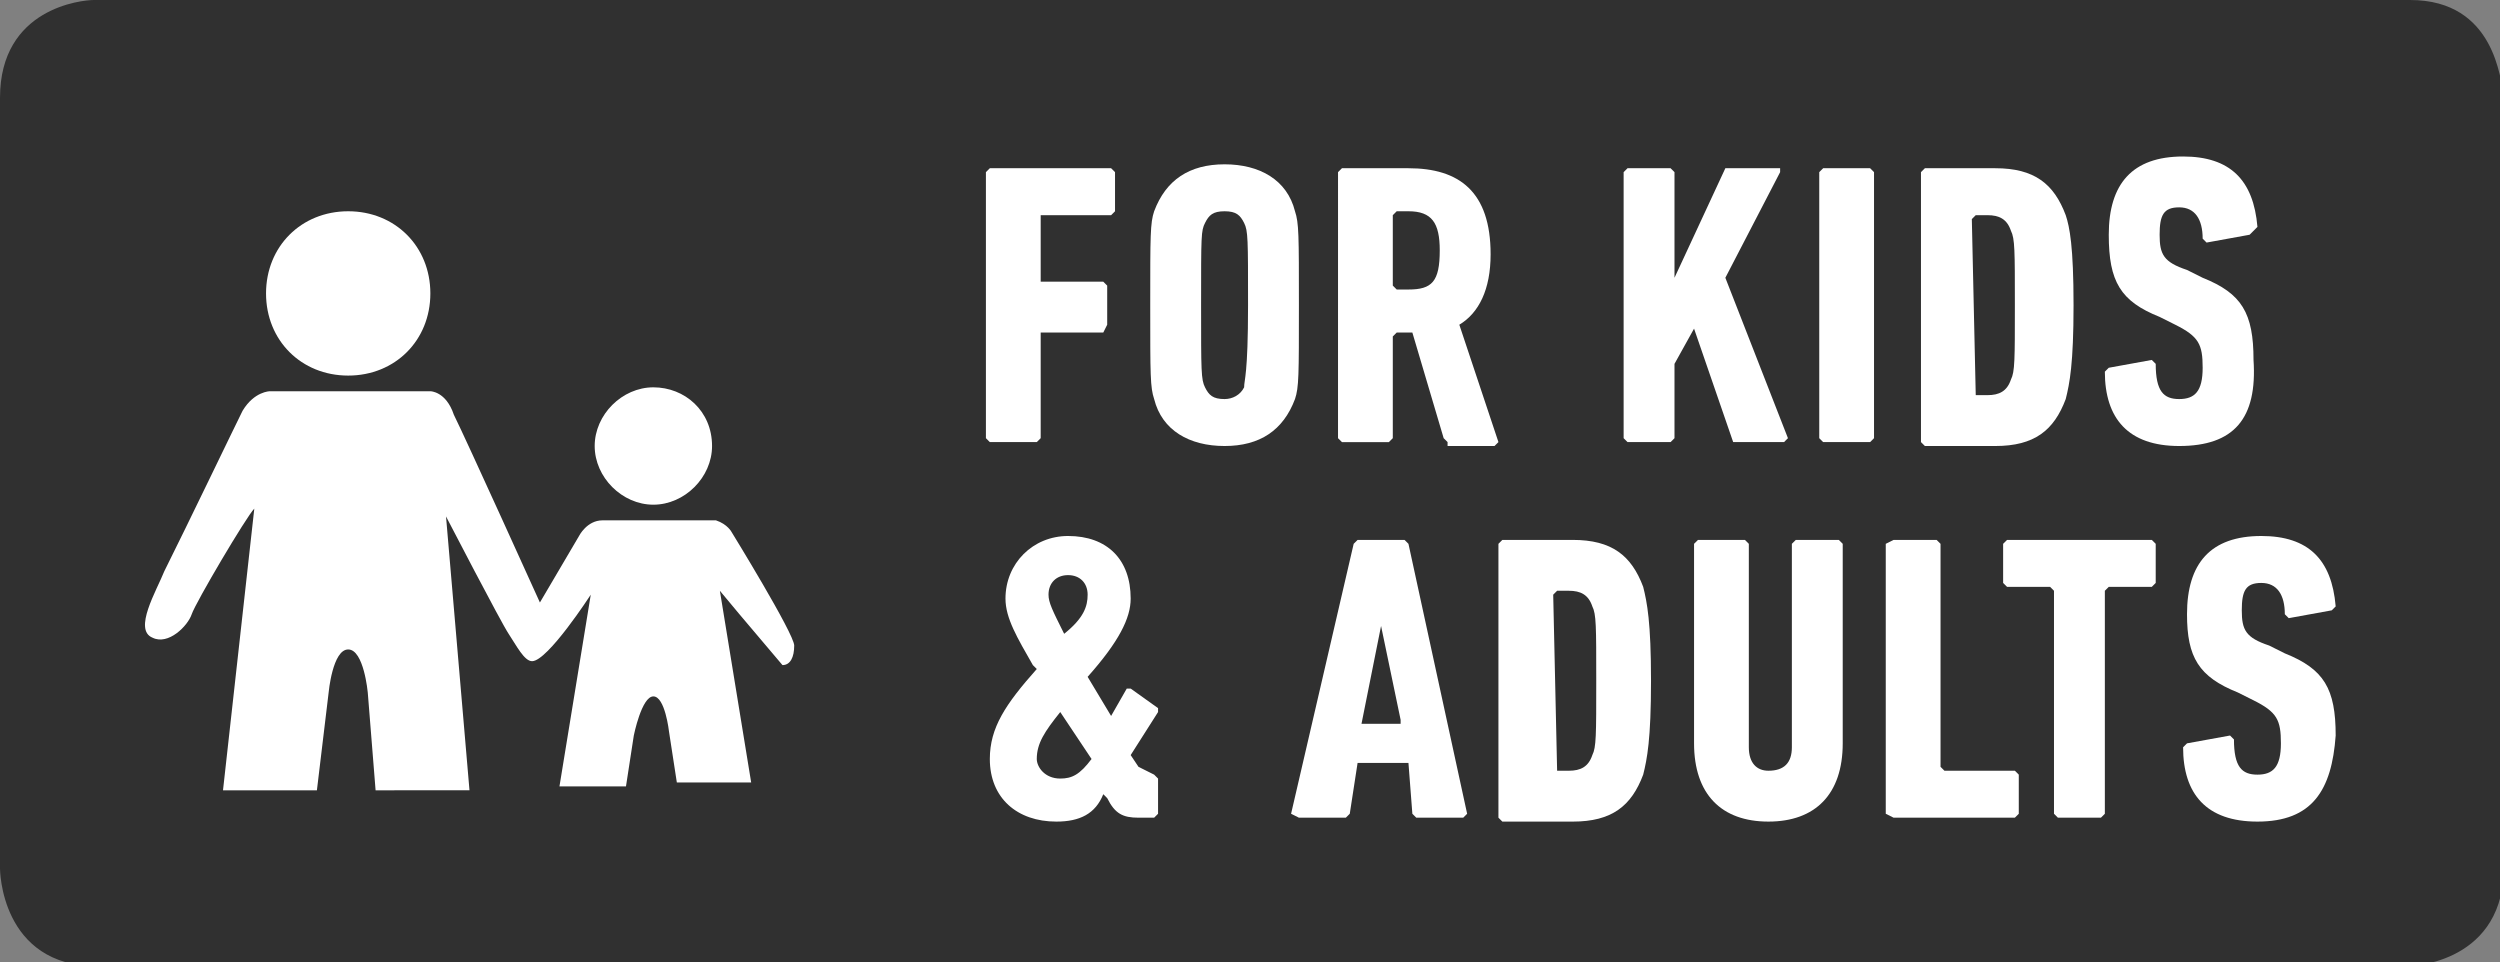 <?xml version="1.0" encoding="utf-8"?>
<!-- Generator: Adobe Illustrator 20.1.0, SVG Export Plug-In . SVG Version: 6.00 Build 0)  -->
<svg version="1.1" id="Layer_1" xmlns="http://www.w3.org/2000/svg" xmlns:xlink="http://www.w3.org/1999/xlink" x="0px" y="0px"
	 viewBox="0 0 63.9 24.6" style="enable-background:new 0 0 63.9 24.6;" xml:space="preserve">
<rect x="0" y="0" width="63.9" height="24.6" fill="#808080" stroke="none"/>
<style type="text/css">
	.st0{clip-path:url(#SVGID_2_);fill:#303030;}
	.st1{fill:#FFFFFF;}
</style>
<title>BADGE_regularfit</title>
<g>
	<defs>
		<rect id="SVGID_1_" x="0" y="0" width="63.9" height="24.6"/>
	</defs>
	<clipPath id="SVGID_2_">
		<use xlink:href="#SVGID_1_"  style="overflow:visible;"/>
	</clipPath>
	<path class="st0" d="M61.6,0H2.4C2.1,0,0,0.2,0,2.5v19.7c0,0,0,2.5,2.5,2.5h59c0,0,2.4,0,2.5-2.4V2.4C63.9,2.1,63.8,0,61.6,0"/>
</g>
<path class="st1" d="M11,7.5c0,1.2-0.9,2.1-2.1,2.1c-1.2,0-2.1-0.9-2.1-2.1c0-1.2,0.9-2.1,2.1-2.1C10.1,5.4,11,6.3,11,7.5"/>
<path class="st1" d="M18.2,11.4c0,0.8-0.7,1.5-1.5,1.5c-0.8,0-1.5-0.7-1.5-1.5c0-0.8,0.7-1.5,1.5-1.5C17.5,9.9,18.2,10.5,18.2,11.4"
	/>
<path class="st1" d="M18.7,13.6c0,0-0.1-0.2-0.4-0.3l-0.1,0h-2.8c-0.4,0-0.6,0.4-0.6,0.4l-1,1.7c0,0-1.9-4.2-2.2-4.8
	C11.4,10,11,10,11,10H6.9c0,0-0.4,0-0.7,0.5c-0.2,0.4-1.4,2.9-2,4.1c-0.2,0.5-0.8,1.5-0.3,1.7c0.4,0.2,0.9-0.3,1-0.6
	c0.1-0.3,1.4-2.5,1.6-2.7l-0.8,7.2h2.4l0.3-2.5c0,0,0.1-1.1,0.5-1.1c0.4,0,0.5,1.1,0.5,1.1l0.2,2.5H12l-0.6-7c0,0,1.4,2.7,1.6,3
	c0.2,0.3,0.4,0.7,0.6,0.7c0.4,0,1.5-1.7,1.5-1.7l-0.8,4.9H16l0.2-1.3c0,0,0.2-1,0.5-1s0.4,0.9,0.4,0.9l0.2,1.3h1.9l-0.8-4.9l0.5,0.6
	L20,17c0.2,0,0.3-0.2,0.3-0.5C20.3,16.2,18.7,13.6,18.7,13.6"/>
<polygon class="st1" points="25.2,4.4 25.3,4.3 28.4,4.3 28.5,4.4 28.5,5.4 28.4,5.5 26.6,5.5 26.6,5.5 26.6,7.1 26.6,7.2 28.2,7.2 
	28.3,7.3 28.3,8.3 28.2,8.5 26.6,8.5 26.6,8.5 26.6,11.2 26.5,11.3 25.3,11.3 25.2,11.2 "/>
<path class="st1" d="M29.5,10.2c-0.1-0.3-0.1-0.6-0.1-2.4c0-1.8,0-2.1,0.1-2.4c0.3-0.8,0.9-1.2,1.8-1.2c0.9,0,1.6,0.4,1.8,1.2
	c0.1,0.3,0.1,0.6,0.1,2.4c0,1.8,0,2.1-0.1,2.4c-0.3,0.8-0.9,1.2-1.8,1.2C30.4,11.4,29.7,11,29.5,10.2 M31.8,9.9
	c0-0.2,0.1-0.3,0.1-2.1c0-1.7,0-1.9-0.1-2.1c-0.1-0.2-0.2-0.3-0.5-0.3c-0.3,0-0.4,0.1-0.5,0.3c-0.1,0.2-0.1,0.3-0.1,2.1
	c0,1.7,0,1.9,0.1,2.1c0.1,0.2,0.2,0.3,0.5,0.3C31.5,10.2,31.7,10.1,31.8,9.9"/>
<path class="st1" d="M37,11.3l-0.1-0.1l-0.8-2.7h-0.4l-0.1,0.1v2.6l-0.1,0.1h-1.2l-0.1-0.1V4.4l0.1-0.1h1.7c1.3,0,2.1,0.6,2.1,2.2
	c0,0.9-0.3,1.5-0.8,1.8l1,3l-0.1,0.1H37z M36.8,6.4c0-0.7-0.2-1-0.8-1h-0.3l-0.1,0.1v1.8l0.1,0.1H36C36.6,7.4,36.8,7.2,36.8,6.4"/>
<polygon class="st1" points="41.5,4.4 41.6,4.3 42.7,4.3 42.8,4.4 42.8,7.1 44.1,4.3 44.3,4.3 45.5,4.3 45.5,4.4 44.1,7.1 
	45.7,11.2 45.6,11.3 44.4,11.3 44.3,11.3 43.3,8.4 42.8,9.3 42.8,11.2 42.7,11.3 41.6,11.3 41.5,11.2 "/>
<polygon class="st1" points="46.5,4.4 46.6,4.3 47.8,4.3 47.9,4.4 47.9,11.2 47.8,11.3 46.6,11.3 46.5,11.2 "/>
<path class="st1" d="M49.1,4.4l0.1-0.1H51c1,0,1.5,0.4,1.8,1.2C52.9,5.8,53,6.3,53,7.8c0,1.5-0.1,2-0.2,2.4
	c-0.3,0.8-0.8,1.2-1.8,1.2h-1.8l-0.1-0.1V4.4z M50.5,10.1h0.3c0.3,0,0.5-0.1,0.6-0.4c0.1-0.2,0.1-0.5,0.1-1.9c0-1.4,0-1.7-0.1-1.9
	c-0.1-0.3-0.3-0.4-0.6-0.4h-0.3l-0.1,0.1L50.5,10.1L50.5,10.1"/>
<path class="st1" d="M55.7,11.4c-1.3,0-1.9-0.7-1.9-1.9l0.1-0.1L55,9.2l0.1,0.1c0,0.7,0.2,0.9,0.6,0.9c0.4,0,0.6-0.2,0.6-0.8
	c0-0.6-0.1-0.8-0.7-1.1l-0.4-0.2c-1-0.4-1.3-0.9-1.3-2.1c0-1.3,0.6-2,1.9-2c1.2,0,1.8,0.6,1.9,1.8L57.5,6l-1.1,0.2l-0.1-0.1
	c0-0.5-0.2-0.8-0.6-0.8c-0.4,0-0.5,0.2-0.5,0.7c0,0.5,0.1,0.7,0.7,0.9l0.4,0.2c1,0.4,1.3,0.9,1.3,2.1C57.7,10.7,57.1,11.4,55.7,11.4
	"/>
<path class="st1" d="M26.5,17.1L26.4,17c-0.4-0.7-0.7-1.2-0.7-1.7c0-0.9,0.7-1.6,1.6-1.6c1,0,1.6,0.6,1.6,1.6c0,0.5-0.3,1.1-1.1,2
	l0.6,1l0.4-0.7l0.1,0l0.7,0.5l0,0.1l-0.7,1.1l0.2,0.3l0.4,0.2h0l0.1,0.1v0.9l-0.1,0.1h-0.4c-0.4,0-0.6-0.1-0.8-0.5l-0.1-0.1
	C28,20.8,27.6,21,27,21c-1,0-1.7-0.6-1.7-1.6C25.3,18.6,25.7,18,26.5,17.1 M27.1,19.9c0.3,0,0.5-0.1,0.8-0.5l-0.8-1.2
	c-0.4,0.5-0.6,0.8-0.6,1.2C26.5,19.6,26.7,19.9,27.1,19.9 M27.8,15.2c0-0.3-0.2-0.5-0.5-0.5c-0.3,0-0.5,0.2-0.5,0.5
	c0,0.2,0.1,0.4,0.4,1C27.7,15.8,27.8,15.5,27.8,15.2"/>
<path class="st1" d="M34.6,13.9l0.1-0.1h1.2l0.1,0.1l1.5,6.9l-0.1,0.1h-1.2l-0.1-0.1L36,19.5h-1.3l-0.2,1.3l-0.1,0.1h-1.2L33,20.8
	L34.6,13.9z M35.8,18.4L35.3,16h0l-0.5,2.5H35.8z"/>
<path class="st1" d="M38.3,13.9l0.1-0.1h1.8c1,0,1.5,0.4,1.8,1.2c0.1,0.4,0.2,0.9,0.2,2.4c0,1.5-0.1,2-0.2,2.4
	c-0.3,0.8-0.8,1.2-1.8,1.2h-1.8l-0.1-0.1V13.9z M39.8,19.7h0.3c0.3,0,0.5-0.1,0.6-0.4c0.1-0.2,0.1-0.5,0.1-1.9c0-1.4,0-1.7-0.1-1.9
	c-0.1-0.3-0.3-0.4-0.6-0.4h-0.3l-0.1,0.1L39.8,19.7L39.8,19.7"/>
<path class="st1" d="M43.3,19v-5.1l0.1-0.1h1.2l0.1,0.1v5.2c0,0.4,0.2,0.6,0.5,0.6c0.4,0,0.6-0.2,0.6-0.6v-5.2l0.1-0.1H47l0.1,0.1
	V19c0,1.3-0.7,2-1.9,2C44,21,43.3,20.3,43.3,19"/>
<polygon class="st1" points="48.2,13.9 48.4,13.8 49.5,13.8 49.6,13.9 49.6,19.6 49.7,19.7 51.5,19.7 51.6,19.8 51.6,20.8 
	51.5,20.9 48.4,20.9 48.2,20.8 "/>
<polygon class="st1" points="52.6,20.9 52.5,20.8 52.5,15.1 52.4,15 51.3,15 51.2,14.9 51.2,13.9 51.3,13.8 55,13.8 55.1,13.9 
	55.1,14.9 55,15 53.9,15 53.8,15.1 53.8,20.8 53.7,20.9 "/>
<path class="st1" d="M57.7,21c-1.3,0-1.9-0.7-1.9-1.9l0.1-0.1l1.1-0.2l0.1,0.1c0,0.7,0.2,0.9,0.6,0.9c0.4,0,0.6-0.2,0.6-0.8
	c0-0.6-0.1-0.8-0.7-1.1l-0.4-0.2c-1-0.4-1.3-0.9-1.3-2c0-1.3,0.6-2,1.9-2c1.2,0,1.8,0.6,1.9,1.8l-0.1,0.1l-1.1,0.2l-0.1-0.1
	c0-0.5-0.2-0.8-0.6-0.8c-0.4,0-0.5,0.2-0.5,0.7c0,0.5,0.1,0.7,0.7,0.9l0.4,0.2c1,0.4,1.3,0.9,1.3,2.1C59.6,20.2,59.1,21,57.7,21"/>
</svg>
